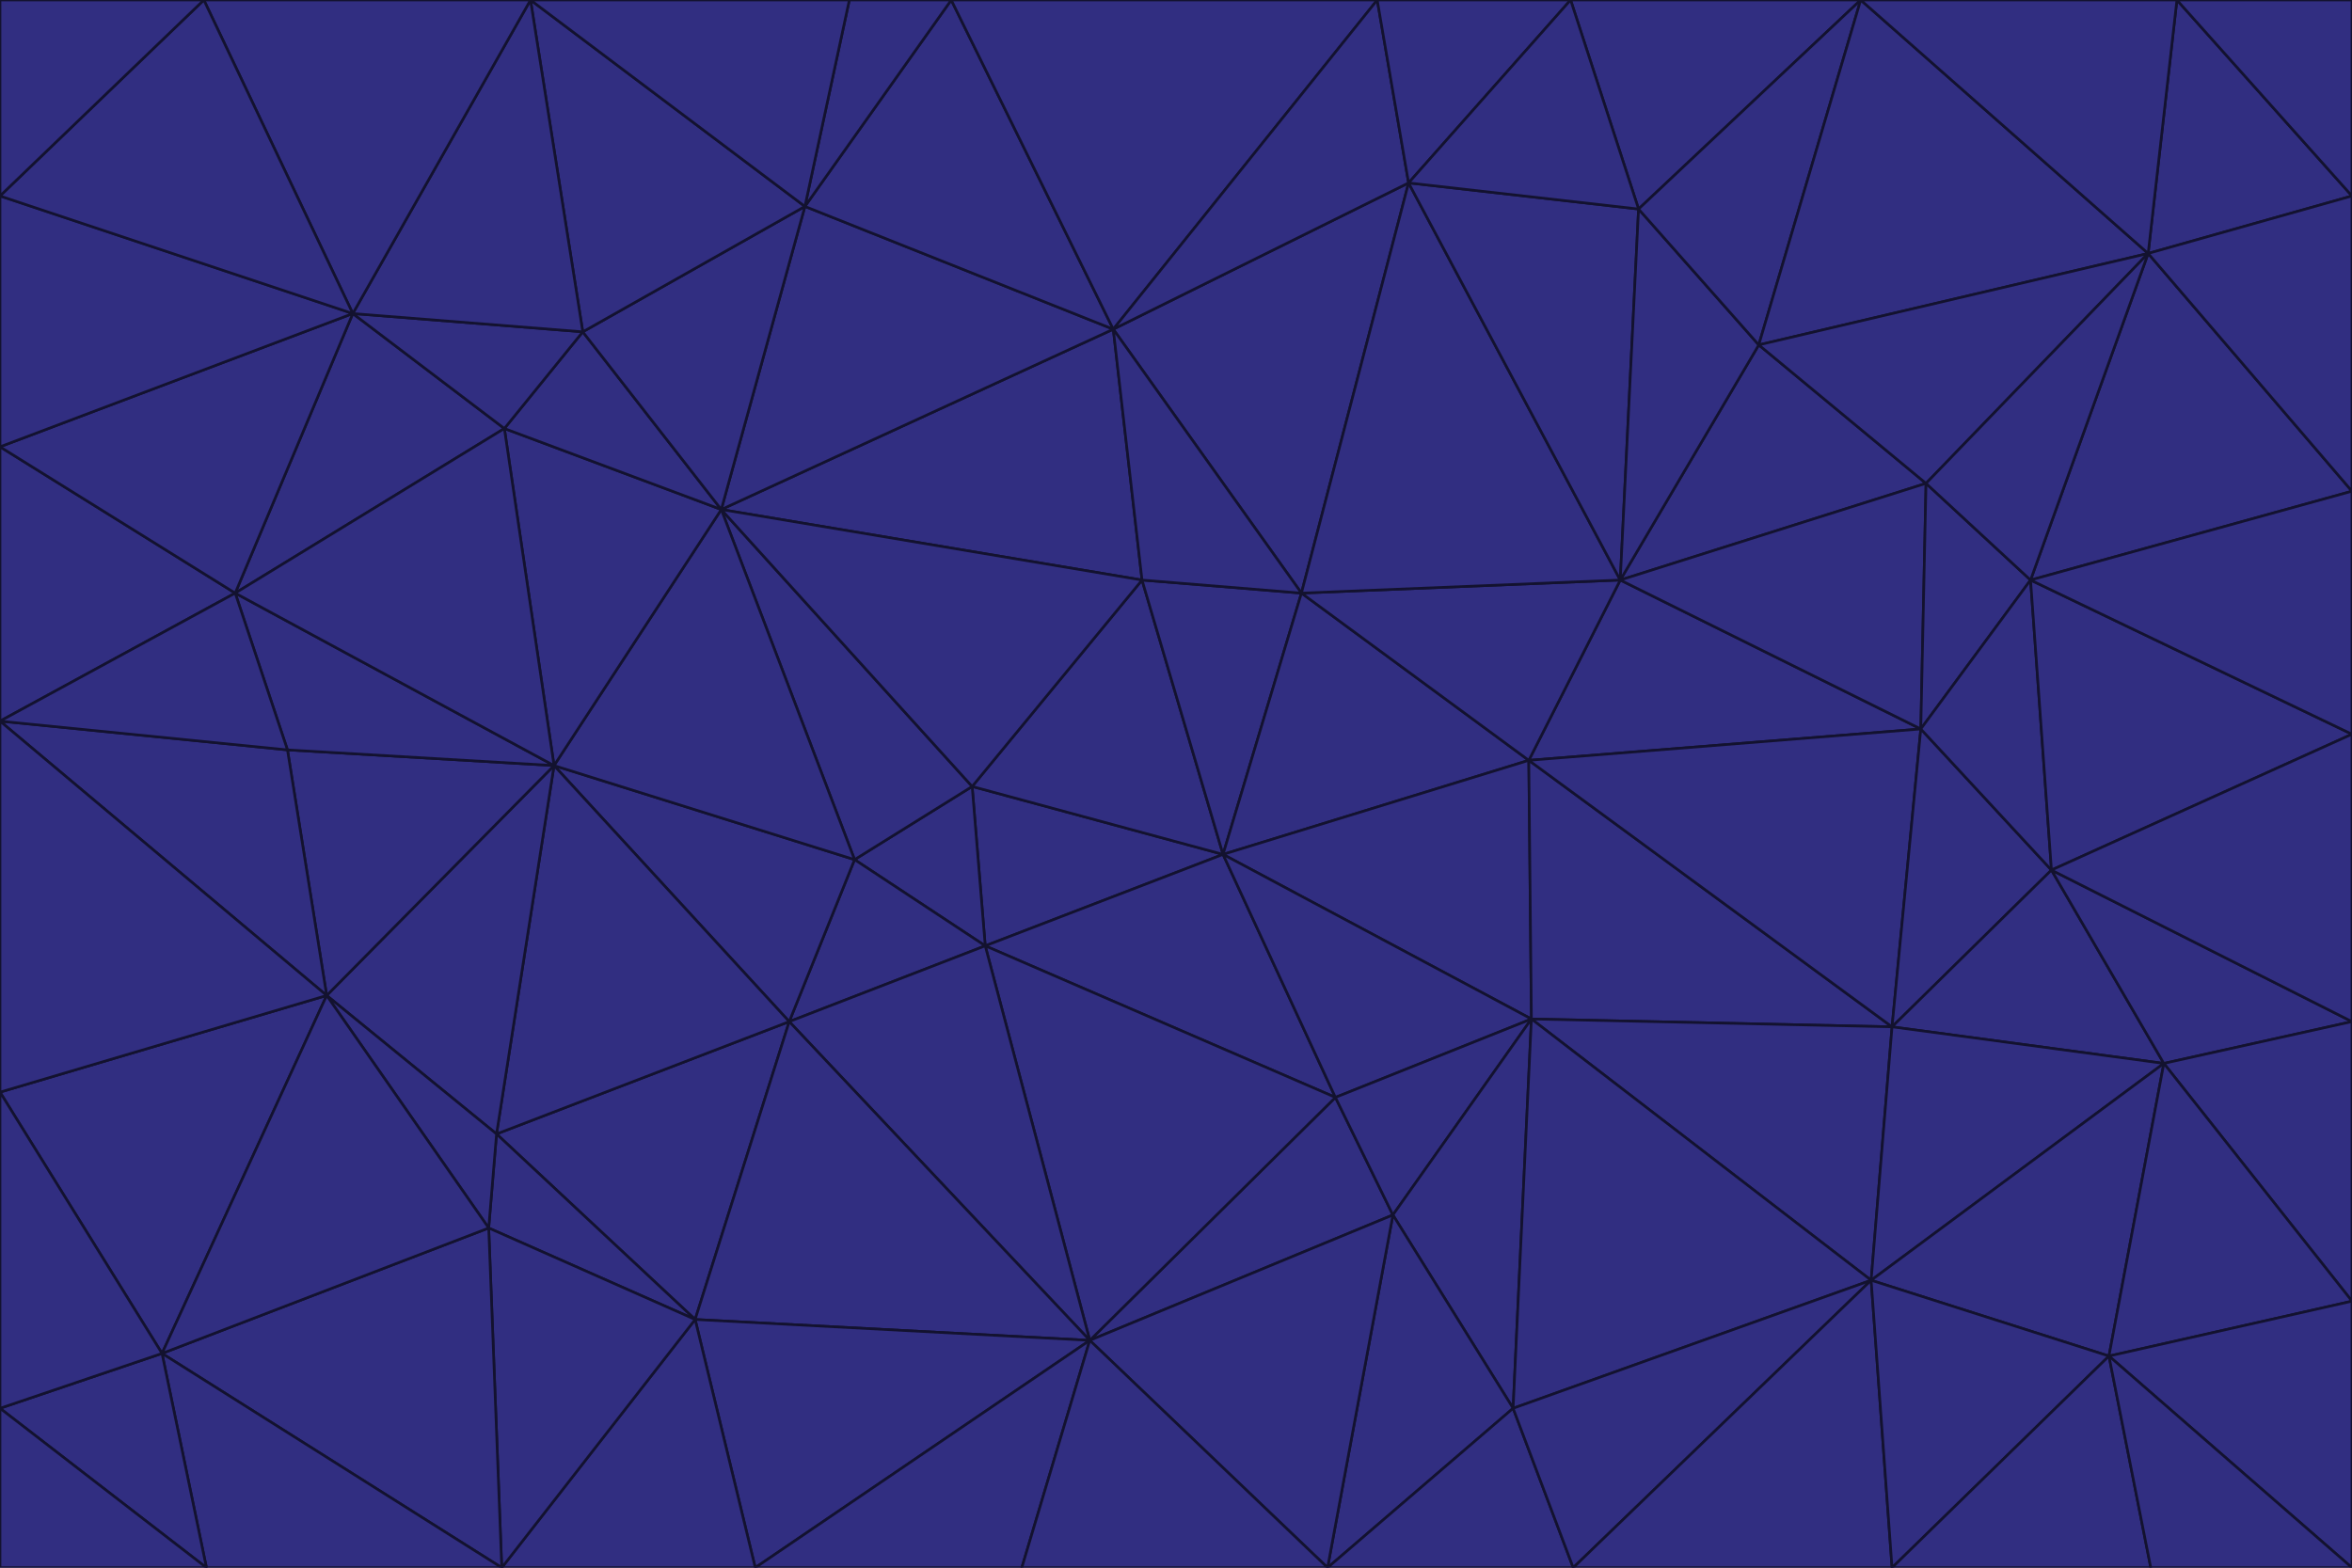 <svg id="visual" viewBox="0 0 900 600" width="900" height="600" xmlns="http://www.w3.org/2000/svg" xmlns:xlink="http://www.w3.org/1999/xlink" version="1.1"><g stroke-width="1" stroke-linejoin="bevel"><path d="M468 327L372 301L377 362Z" fill="#312e81" stroke="#13122f"></path><path d="M372 301L327 329L377 362Z" fill="#312e81" stroke="#13122f"></path><path d="M468 327L437 222L372 301Z" fill="#312e81" stroke="#13122f"></path><path d="M372 301L276 195L327 329Z" fill="#312e81" stroke="#13122f"></path><path d="M468 327L498 227L437 222Z" fill="#312e81" stroke="#13122f"></path><path d="M327 329L302 391L377 362Z" fill="#312e81" stroke="#13122f"></path><path d="M377 362L511 420L468 327Z" fill="#312e81" stroke="#13122f"></path><path d="M533 465L511 420L417 513Z" fill="#312e81" stroke="#13122f"></path><path d="M468 327L585 291L498 227Z" fill="#312e81" stroke="#13122f"></path><path d="M586 390L585 291L468 327Z" fill="#312e81" stroke="#13122f"></path><path d="M417 513L511 420L377 362Z" fill="#312e81" stroke="#13122f"></path><path d="M511 420L586 390L468 327Z" fill="#312e81" stroke="#13122f"></path><path d="M533 465L586 390L511 420Z" fill="#312e81" stroke="#13122f"></path><path d="M302 391L417 513L377 362Z" fill="#312e81" stroke="#13122f"></path><path d="M426 126L276 195L437 222Z" fill="#312e81" stroke="#13122f"></path><path d="M437 222L276 195L372 301Z" fill="#312e81" stroke="#13122f"></path><path d="M327 329L212 293L302 391Z" fill="#312e81" stroke="#13122f"></path><path d="M539 70L426 126L498 227Z" fill="#312e81" stroke="#13122f"></path><path d="M498 227L426 126L437 222Z" fill="#312e81" stroke="#13122f"></path><path d="M276 195L212 293L327 329Z" fill="#312e81" stroke="#13122f"></path><path d="M735 279L620 222L585 291Z" fill="#312e81" stroke="#13122f"></path><path d="M585 291L620 222L498 227Z" fill="#312e81" stroke="#13122f"></path><path d="M190 434L266 505L302 391Z" fill="#312e81" stroke="#13122f"></path><path d="M302 391L266 505L417 513Z" fill="#312e81" stroke="#13122f"></path><path d="M212 293L190 434L302 391Z" fill="#312e81" stroke="#13122f"></path><path d="M533 465L579 539L586 390Z" fill="#312e81" stroke="#13122f"></path><path d="M586 390L724 393L585 291Z" fill="#312e81" stroke="#13122f"></path><path d="M508 600L579 539L533 465Z" fill="#312e81" stroke="#13122f"></path><path d="M508 600L533 465L417 513Z" fill="#312e81" stroke="#13122f"></path><path d="M190 434L187 470L266 505Z" fill="#312e81" stroke="#13122f"></path><path d="M426 126L308 79L276 195Z" fill="#312e81" stroke="#13122f"></path><path d="M276 195L193 164L212 293Z" fill="#312e81" stroke="#13122f"></path><path d="M289 600L417 513L266 505Z" fill="#312e81" stroke="#13122f"></path><path d="M289 600L391 600L417 513Z" fill="#312e81" stroke="#13122f"></path><path d="M223 127L193 164L276 195Z" fill="#312e81" stroke="#13122f"></path><path d="M212 293L125 381L190 434Z" fill="#312e81" stroke="#13122f"></path><path d="M190 434L125 381L187 470Z" fill="#312e81" stroke="#13122f"></path><path d="M308 79L223 127L276 195Z" fill="#312e81" stroke="#13122f"></path><path d="M620 222L539 70L498 227Z" fill="#312e81" stroke="#13122f"></path><path d="M426 126L364 0L308 79Z" fill="#312e81" stroke="#13122f"></path><path d="M391 600L508 600L417 513Z" fill="#312e81" stroke="#13122f"></path><path d="M110 287L125 381L212 293Z" fill="#312e81" stroke="#13122f"></path><path d="M192 600L289 600L266 505Z" fill="#312e81" stroke="#13122f"></path><path d="M90 227L110 287L212 293Z" fill="#312e81" stroke="#13122f"></path><path d="M716 490L724 393L586 390Z" fill="#312e81" stroke="#13122f"></path><path d="M620 222L627 80L539 70Z" fill="#312e81" stroke="#13122f"></path><path d="M724 393L735 279L585 291Z" fill="#312e81" stroke="#13122f"></path><path d="M737 185L673 132L620 222Z" fill="#312e81" stroke="#13122f"></path><path d="M673 132L627 80L620 222Z" fill="#312e81" stroke="#13122f"></path><path d="M508 600L602 600L579 539Z" fill="#312e81" stroke="#13122f"></path><path d="M579 539L716 490L586 390Z" fill="#312e81" stroke="#13122f"></path><path d="M527 0L364 0L426 126Z" fill="#312e81" stroke="#13122f"></path><path d="M308 79L203 0L223 127Z" fill="#312e81" stroke="#13122f"></path><path d="M527 0L426 126L539 70Z" fill="#312e81" stroke="#13122f"></path><path d="M364 0L325 0L308 79Z" fill="#312e81" stroke="#13122f"></path><path d="M135 120L90 227L193 164Z" fill="#312e81" stroke="#13122f"></path><path d="M602 600L716 490L579 539Z" fill="#312e81" stroke="#13122f"></path><path d="M724 393L785 333L735 279Z" fill="#312e81" stroke="#13122f"></path><path d="M135 120L193 164L223 127Z" fill="#312e81" stroke="#13122f"></path><path d="M193 164L90 227L212 293Z" fill="#312e81" stroke="#13122f"></path><path d="M0 418L62 518L125 381Z" fill="#312e81" stroke="#13122f"></path><path d="M601 0L527 0L539 70Z" fill="#312e81" stroke="#13122f"></path><path d="M203 0L135 120L223 127Z" fill="#312e81" stroke="#13122f"></path><path d="M712 0L601 0L627 80Z" fill="#312e81" stroke="#13122f"></path><path d="M735 279L737 185L620 222Z" fill="#312e81" stroke="#13122f"></path><path d="M187 470L192 600L266 505Z" fill="#312e81" stroke="#13122f"></path><path d="M62 518L192 600L187 470Z" fill="#312e81" stroke="#13122f"></path><path d="M828 407L785 333L724 393Z" fill="#312e81" stroke="#13122f"></path><path d="M735 279L777 222L737 185Z" fill="#312e81" stroke="#13122f"></path><path d="M785 333L777 222L735 279Z" fill="#312e81" stroke="#13122f"></path><path d="M712 0L627 80L673 132Z" fill="#312e81" stroke="#13122f"></path><path d="M712 0L673 132L822 97Z" fill="#312e81" stroke="#13122f"></path><path d="M627 80L601 0L539 70Z" fill="#312e81" stroke="#13122f"></path><path d="M325 0L203 0L308 79Z" fill="#312e81" stroke="#13122f"></path><path d="M0 276L125 381L110 287Z" fill="#312e81" stroke="#13122f"></path><path d="M125 381L62 518L187 470Z" fill="#312e81" stroke="#13122f"></path><path d="M602 600L724 600L716 490Z" fill="#312e81" stroke="#13122f"></path><path d="M716 490L828 407L724 393Z" fill="#312e81" stroke="#13122f"></path><path d="M807 519L828 407L716 490Z" fill="#312e81" stroke="#13122f"></path><path d="M785 333L900 281L777 222Z" fill="#312e81" stroke="#13122f"></path><path d="M0 171L0 276L90 227Z" fill="#312e81" stroke="#13122f"></path><path d="M90 227L0 276L110 287Z" fill="#312e81" stroke="#13122f"></path><path d="M0 171L90 227L135 120Z" fill="#312e81" stroke="#13122f"></path><path d="M0 276L0 418L125 381Z" fill="#312e81" stroke="#13122f"></path><path d="M62 518L79 600L192 600Z" fill="#312e81" stroke="#13122f"></path><path d="M0 539L79 600L62 518Z" fill="#312e81" stroke="#13122f"></path><path d="M724 600L807 519L716 490Z" fill="#312e81" stroke="#13122f"></path><path d="M822 97L673 132L737 185Z" fill="#312e81" stroke="#13122f"></path><path d="M0 75L0 171L135 120Z" fill="#312e81" stroke="#13122f"></path><path d="M0 418L0 539L62 518Z" fill="#312e81" stroke="#13122f"></path><path d="M900 188L822 97L777 222Z" fill="#312e81" stroke="#13122f"></path><path d="M777 222L822 97L737 185Z" fill="#312e81" stroke="#13122f"></path><path d="M203 0L78 0L135 120Z" fill="#312e81" stroke="#13122f"></path><path d="M900 391L785 333L828 407Z" fill="#312e81" stroke="#13122f"></path><path d="M900 391L900 281L785 333Z" fill="#312e81" stroke="#13122f"></path><path d="M78 0L0 75L135 120Z" fill="#312e81" stroke="#13122f"></path><path d="M900 498L900 391L828 407Z" fill="#312e81" stroke="#13122f"></path><path d="M724 600L823 600L807 519Z" fill="#312e81" stroke="#13122f"></path><path d="M807 519L900 498L828 407Z" fill="#312e81" stroke="#13122f"></path><path d="M0 539L0 600L79 600Z" fill="#312e81" stroke="#13122f"></path><path d="M900 281L900 188L777 222Z" fill="#312e81" stroke="#13122f"></path><path d="M900 600L900 498L807 519Z" fill="#312e81" stroke="#13122f"></path><path d="M78 0L0 0L0 75Z" fill="#312e81" stroke="#13122f"></path><path d="M900 75L833 0L822 97Z" fill="#312e81" stroke="#13122f"></path><path d="M822 97L833 0L712 0Z" fill="#312e81" stroke="#13122f"></path><path d="M900 188L900 75L822 97Z" fill="#312e81" stroke="#13122f"></path><path d="M823 600L900 600L807 519Z" fill="#312e81" stroke="#13122f"></path><path d="M900 75L900 0L833 0Z" fill="#312e81" stroke="#13122f"></path></g></svg>